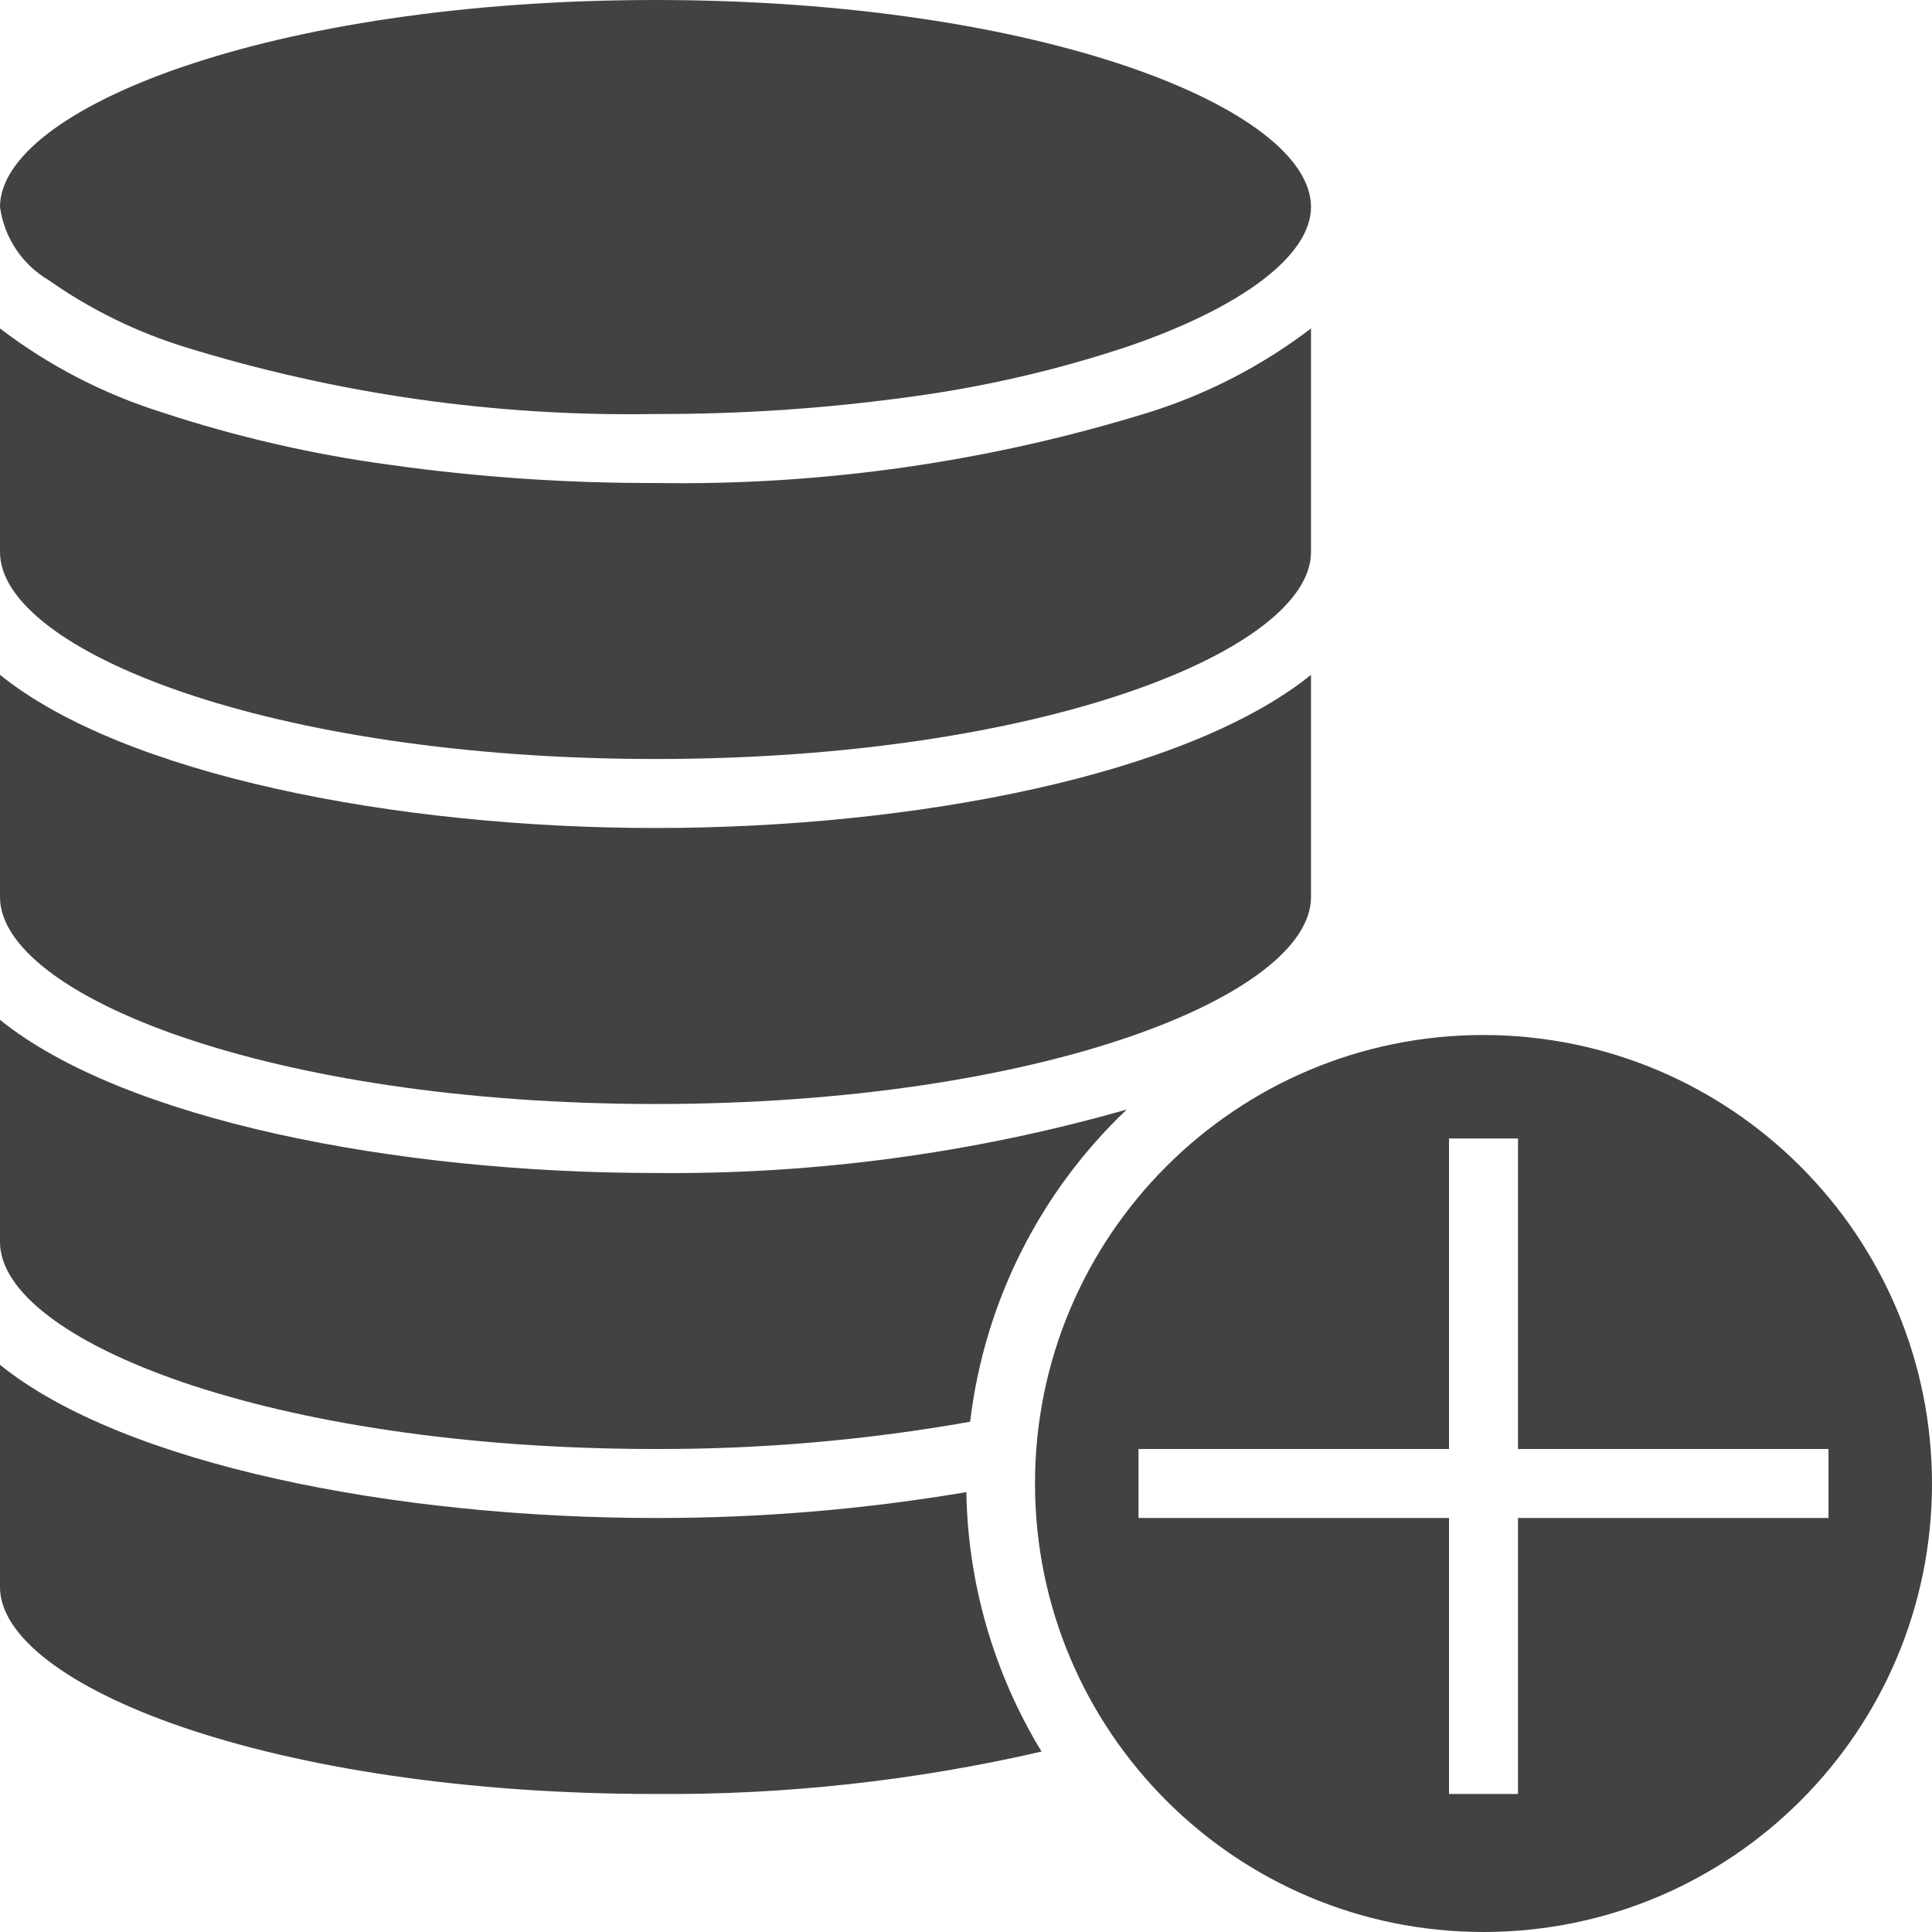 <svg viewBox="0 0 448 448" xmlns="http://www.w3.org/2000/svg" style="enable-background:new 0 0 448 448;" xml:space="preserve">
  <g>
    <path fill="#424242" d="m11.281 64.961c9.59 6.738 20.168 11.949 31.359 15.438 35.395 10.977 72.309 16.242 109.359 15.602 19.801.055 39.586-1.285 59.199-4 17.047-2.293 33.84-6.18 50.16-11.602 26.719-9.117 42.641-21.199 42.641-32.398 0-22.719-62.398-48-152-48s-152 25.281-152 48c.969 7.082 5.125 13.328 11.281 16.961zm0 0"/>
    <path fill="#424242" d="m152 176c89.602 0 152-25.281 152-48v-51.84c-11.281 8.613-23.977 15.191-37.52 19.441-37.055 11.484-75.691 17.023-114.48 16.398-20.66.055-41.301-1.363-61.762-4.238-17.906-2.426-35.555-6.5-52.719-12.16-13.543-4.25-26.238-10.828-37.52-19.441v51.84c0 22.719 62.398 48 152 48zm0 0"/>
    <path fill="#424242" d="m152 256c89.602 0 152-25.281 152-48v-51.52c-28.719 23.199-91.762 35.52-152 35.52s-123.281-12.32-152-35.52v51.52c0 22.719 62.398 48 152 48zm0 0"/>
    <path fill="#424242" d="m344 240c-57.438 0-104 46.562-104 104s46.562 104 104 104 104-46.562 104-104c-.055-57.414-46.586-103.945-104-104zm8 112v64h-16v-64h-72v-16h72v-72h16v72h72v16zm0 0"/>
    <path fill="#424242" d="m152 352c-60.238 0-123.281-12.32-152-35.52v51.52c0 22.719 62.398 48 152 48 30.121.227 60.168-3.078 89.52-9.84-11.059-18.145-17.078-38.914-17.441-60.16-23.812 4.027-47.926 6.035-72.078 6zm0 0"/>
    <path fill="#424242" d="m152 336c24.461.07 48.875-2.047 72.961-6.32 3.273-27.637 16.125-53.254 36.32-72.398-35.531 10.129-72.336 15.086-109.281 14.719-60.238 0-123.281-12.32-152-35.52v51.52c0 22.719 62.398 48 152 48zm0 0"/>
  </g>
</svg>